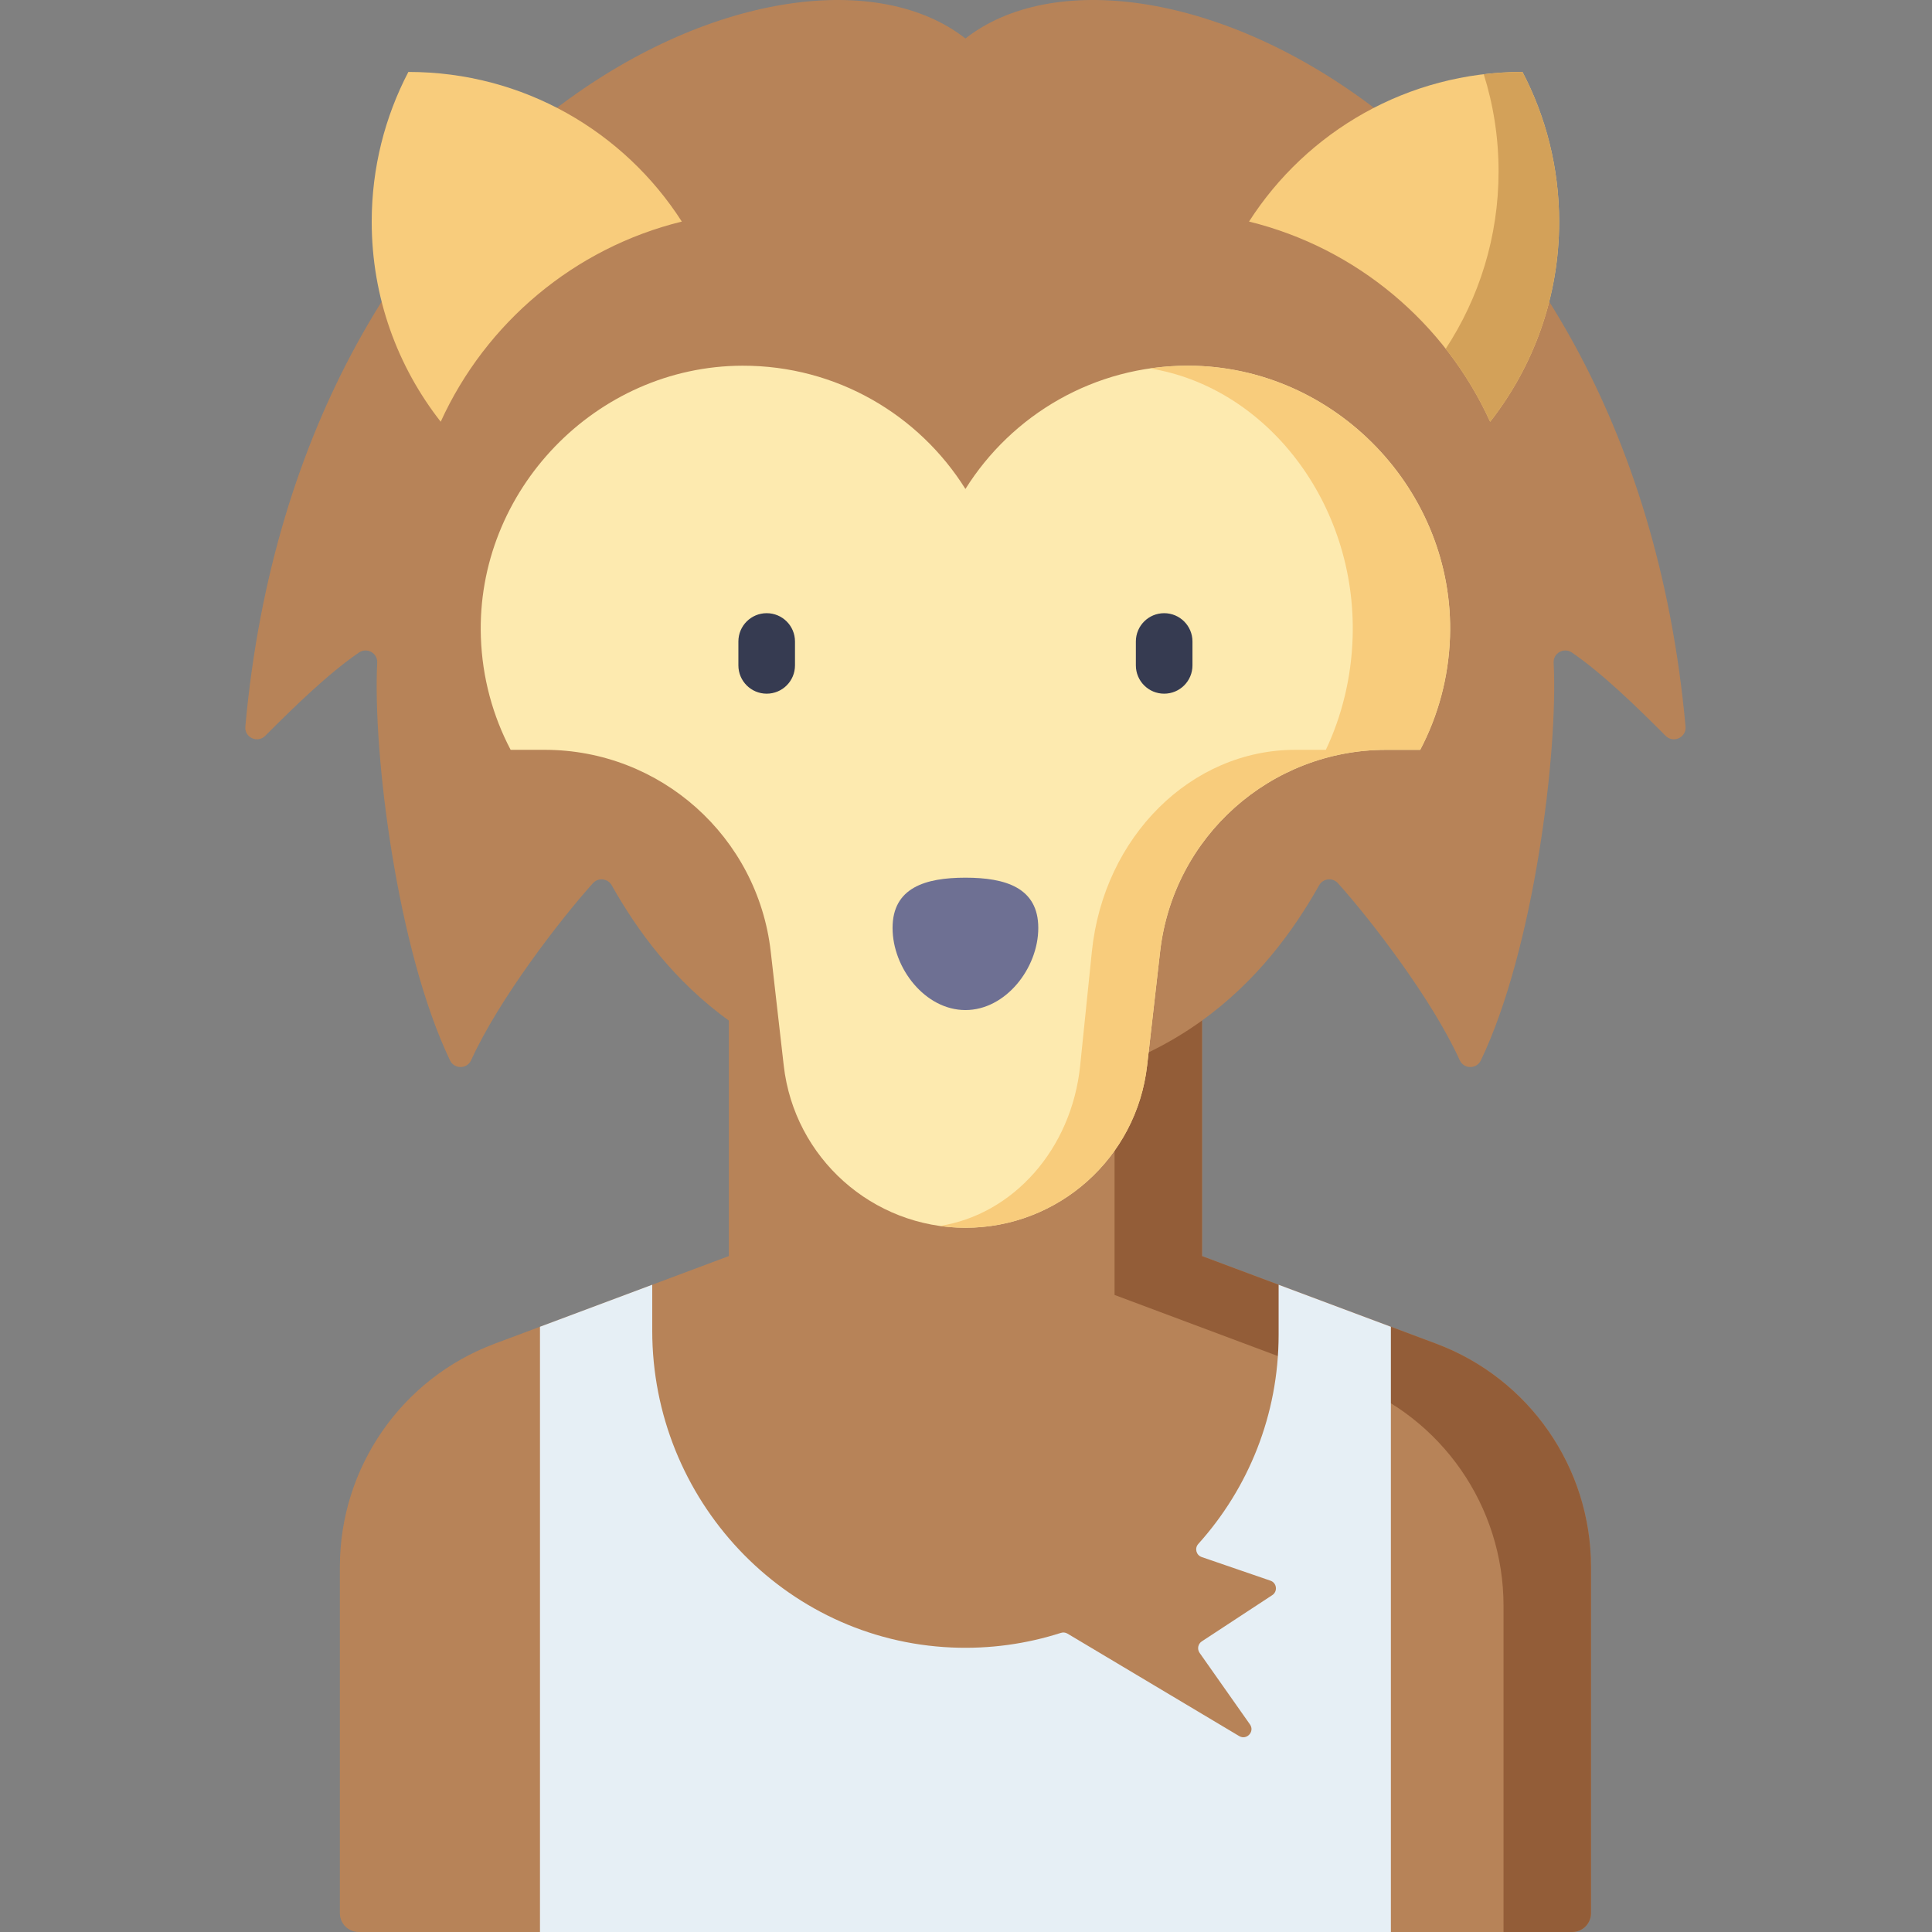 <svg height="512pt" viewBox="-65 0 512 512" width="512pt" xmlns="http://www.w3.org/2000/svg"><rect x="-65" y="0" width="512" height="512" fill="#808080" stroke="none"/><path d="m315.617 356.098-62.066-23.223v-74.086h-125.406v74.086l-62.062 23.223c-24.668 9.23-41.012 32.801-41.012 59.137v91.777c0 2.754 2.23 4.988 4.988 4.988h321.582c2.754 0 4.988-2.234 4.988-4.988v-91.777c-.004-26.336-16.348-49.906-41.012-59.137zm0 0" fill="#b78358"/><path d="m315.617 356.098-62.066-23.223v-74.086h-23.18v84.387l62.066 23.223c24.664 9.23 41.012 32.801 41.012 59.137v86.465h18.191c2.754 0 4.988-2.234 4.988-4.988v-91.777c-.004-26.336-16.348-49.906-41.012-59.137zm0 0" fill="#935d38"/><path d="m190.848 289.434c-54.633-.562-80.371-31.09-93.746-54.836-1.031-1.828-3.566-2.102-4.973-.539-8.734 9.719-24.949 30.762-32.277 46.914-1.082 2.383-4.465 2.406-5.594.043-14.105-29.469-20.508-81.723-19.293-105.395.133-2.559-2.73-4.137-4.844-2.688-8.141 5.578-17.215 14.426-24.84 22.074-2.039 2.043-5.527.422-5.266-2.449 14.531-160.926 145.266-218.004 190.832-182.359 45.566-35.645 176.301 21.434 190.836 182.359.258 2.871-3.23 4.492-5.266 2.453-7.629-7.652-16.703-16.5-24.84-22.078-2.113-1.449-4.977.129-4.848 2.688 1.219 23.676-5.184 75.926-19.293 105.398-1.129 2.359-4.512 2.34-5.59-.043-7.332-16.156-23.547-37.199-32.281-46.918-1.402-1.562-3.941-1.289-4.973.539-13.375 23.746-39.113 54.273-93.746 54.836zm0 0" fill="#b78358"/><path d="m319.262 168.836c1.312-38.801-30.52-71.84-69.34-71.922-24.902-.051-46.766 13.008-59.074 32.668-12.309-19.66-34.172-32.719-59.074-32.668-38.82.082-70.648 33.121-69.34 71.922.363 10.762 3.172 20.906 7.887 29.875h9.031c30.652 0 56.426 23.004 59.898 53.457l3.449 30.227c2.793 24.484 23.508 42.973 48.148 42.973s45.355-18.488 48.148-42.973l3.449-30.227c3.473-30.453 29.246-53.457 59.898-53.457h9.031c4.715-8.969 7.523-19.113 7.887-29.875zm0 0" fill="#fdeaaf"/><path d="m249.922 96.914c-3.449-.008-6.84.246-10.156.727 30.855 4.984 54.777 35.664 53.699 71.195-.328 10.762-2.852 20.906-7.098 29.875h-8.121c-27.574 0-50.762 23.004-53.887 53.457l-3.102 30.227c-2.273 22.195-17.805 39.465-37.203 42.496 2.223.316 4.488.477 6.793.477 24.641 0 45.355-18.488 48.148-42.973l3.445-30.227c3.473-30.453 29.25-53.457 59.902-53.457h9.027c4.719-8.973 7.523-19.113 7.887-29.875 1.312-38.797-30.516-71.84-69.336-71.922zm0 0" fill="#f8cc7c"/><path d="m210.156 245.918c0 10.664-8.645 21.758-19.309 21.758-10.664 0-19.309-11.094-19.309-21.758 0-10.66 8.645-13.324 19.309-13.324 10.664 0 19.309 2.66 19.309 13.324zm0 0" fill="#6e7093"/><path d="m348.188 58.777c0 19.992-6.832 38.379-18.285 52.988-11.93-26.203-35.395-46.051-63.898-53.047 15.273-23.844 41.996-39.652 72.41-39.652h.059c6.203 11.871 9.715 25.387 9.715 39.711zm0 0" fill="#f8cc7c"/><path d="m338.477 19.066h-.062c-3.453 0-6.855.215-10.203.613 2.551 8.125 3.926 16.773 3.926 25.738 0 17.355-5.152 33.504-14.008 47.02 4.648 5.918 8.617 12.398 11.773 19.328 11.453-14.609 18.285-32.996 18.285-52.988 0-14.324-3.512-27.84-9.711-39.711zm0 0" fill="#d3a159"/><path d="m33.508 58.777c0 19.992 6.832 38.379 18.285 52.988 11.93-26.203 35.395-46.051 63.898-53.047-15.273-23.844-41.996-39.652-72.41-39.652h-.059c-6.203 11.871-9.715 25.387-9.715 39.711zm0 0" fill="#f8cc7c"/><path d="m273.848 340.469v13.215c0 21.332-8.062 40.777-21.289 55.477-1.031 1.145-.562 2.969.895 3.469l18.23 6.266c1.688.578 1.973 2.852.48 3.832l-18.68 12.258c-1.016.668-1.277 2.043-.578 3.039l13.344 18.965c1.336 1.898-.867 4.273-2.863 3.086l-45.492-27.148c-.531-.316-1.164-.383-1.75-.195-9.07 2.902-18.809 4.312-28.941 3.871-44.559-1.938-79.355-39.352-79.355-83.953v-12.18l-29.75 11.133v160.398h225.5v-160.398zm0 0" fill="#e6eff5"/><g fill="#363b51"><path d="m138.18 183.832c-4.141 0-7.5-3.355-7.5-7.5v-6.332c0-4.141 3.359-7.5 7.5-7.5 4.145 0 7.5 3.359 7.5 7.5v6.332c0 4.145-3.355 7.5-7.5 7.5zm0 0"/><path d="m243.516 183.832c-4.145 0-7.5-3.355-7.5-7.5v-6.332c0-4.141 3.355-7.5 7.5-7.5 4.141 0 7.5 3.359 7.5 7.5v6.332c0 4.145-3.359 7.5-7.5 7.5zm0 0"/></g></svg>